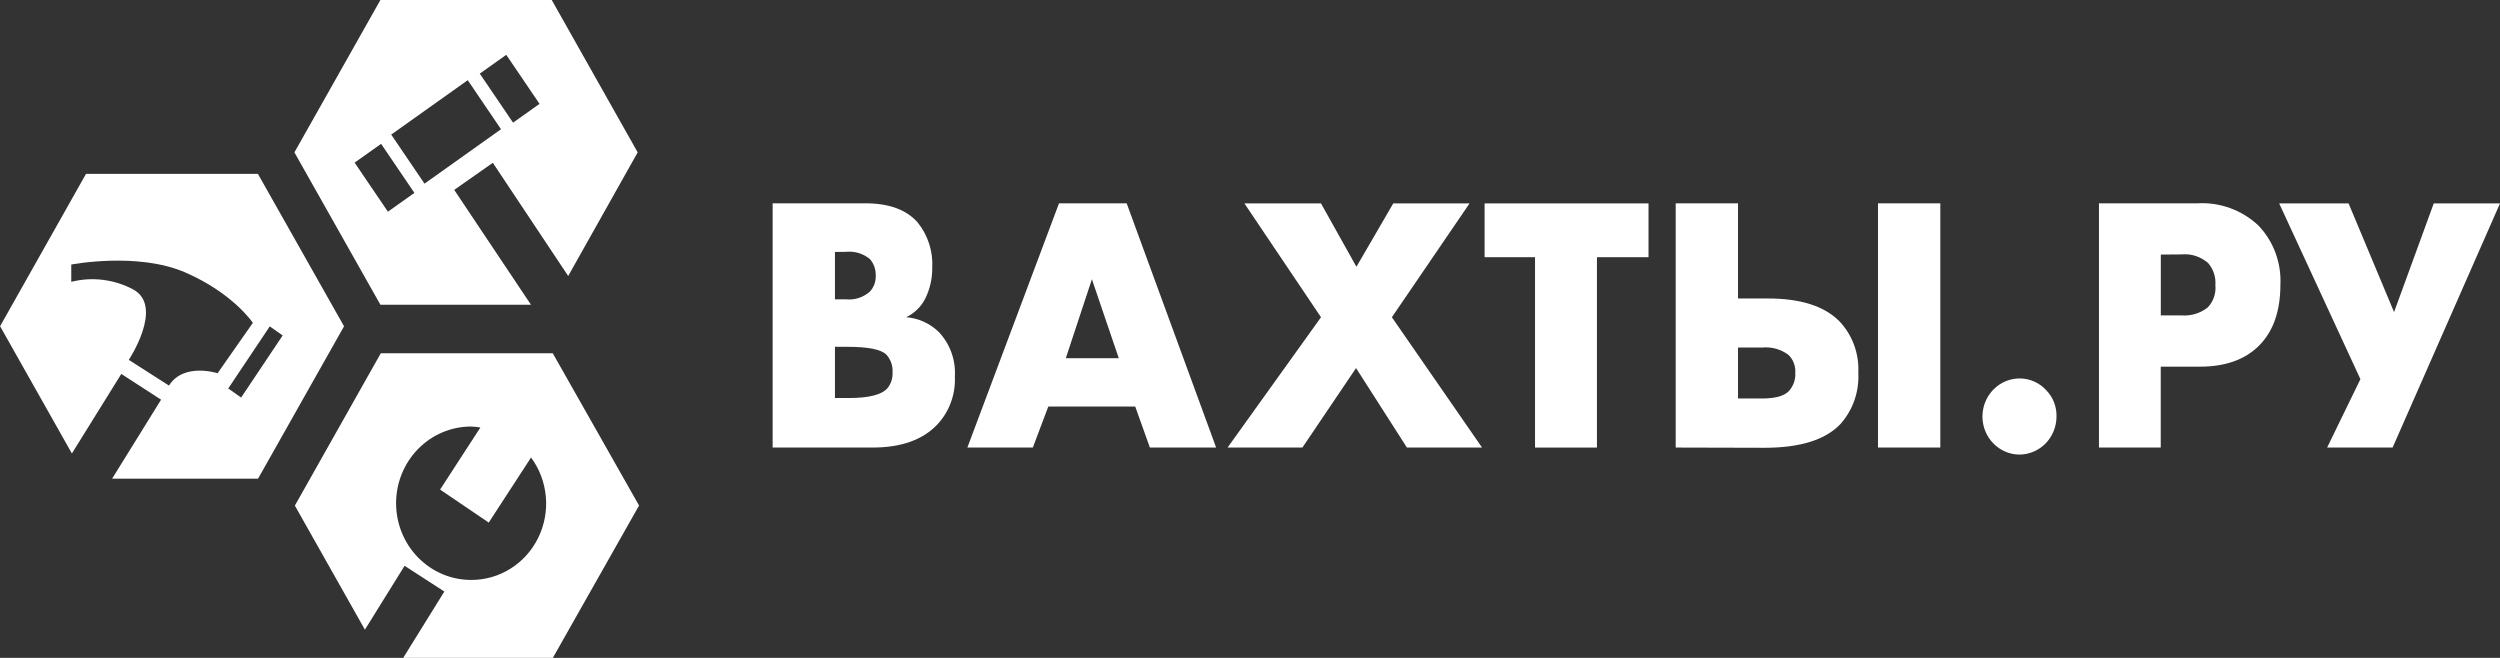 <svg width="152" height="40" viewBox="0 0 152 40" fill="none" xmlns="http://www.w3.org/2000/svg">
<rect x="0" y="0" width="152" height="40" fill="#333333" stroke="none"/>
<g id="logo-white" clip-path="url(#clip0_241_229)">
<path id="Vector" d="M15.68 10.57H5.23L0.005 19.834L4.371 27.571L7.375 22.735L9.793 24.301L6.816 29.103H15.689L20.918 19.839L15.68 10.57ZM10.271 23.441L7.83 21.88C7.83 21.88 9.966 18.667 8.131 17.616C6.965 16.984 5.614 16.813 4.333 17.135V16.084C4.333 16.084 8.356 15.306 11.262 16.564C14.168 17.822 15.374 19.628 15.374 19.628L13.229 22.692C13.229 22.692 11.168 22.024 10.276 23.441M14.661 24.171L13.877 23.619L16.402 19.844L17.186 20.396L14.661 24.171Z" fill="white"/>
<path id="Vector_2" d="M27.617 11.545L29.964 9.898L34.546 16.78L38.771 9.264L33.546 0H23.129L17.9 9.264L23.129 18.528H32.283L27.617 11.545ZM30.781 3.333L32.804 6.315L31.194 7.458L29.171 4.476L30.781 3.333ZM23.585 12.871L21.561 9.888L23.172 8.745L25.195 11.728L23.585 12.871ZM23.786 8.183L28.439 4.875L30.462 7.857L25.81 11.166L23.786 8.183Z" fill="white"/>
<path id="Vector_3" d="M33.607 21.477H23.153L17.928 30.741L22.186 38.285L24.599 34.4L27.016 35.966L24.514 40H33.612L38.855 30.736L33.607 21.477ZM28.64 35.26C27.431 35.26 26.272 34.768 25.417 33.894C24.562 33.019 24.082 31.833 24.082 30.596C24.082 29.36 24.562 28.174 25.417 27.299C26.272 26.425 27.431 25.933 28.64 25.933C28.831 25.94 29.02 25.959 29.208 25.991L26.758 29.766L29.715 31.773L32.288 27.816C32.798 28.506 33.109 29.329 33.187 30.192C33.264 31.054 33.104 31.921 32.725 32.695C32.347 33.469 31.764 34.119 31.043 34.572C30.322 35.026 29.491 35.264 28.645 35.26" fill="white"/>
<path id="Vector_4" d="M53.028 27.211H46.977V12.361H52.61C54.047 12.361 55.106 12.747 55.788 13.519C56.421 14.297 56.74 15.293 56.68 16.304C56.685 16.937 56.543 17.562 56.267 18.129C56.016 18.64 55.602 19.048 55.094 19.287C55.834 19.343 56.534 19.659 57.075 20.18C57.414 20.537 57.676 20.963 57.845 21.43C58.014 21.898 58.086 22.396 58.056 22.893C58.081 23.428 57.999 23.962 57.816 24.463C57.633 24.964 57.352 25.422 56.99 25.808C56.105 26.743 54.792 27.211 53.052 27.211M50.765 15.32V18.201H51.46C51.719 18.225 51.98 18.195 52.227 18.112C52.474 18.029 52.702 17.896 52.897 17.721C53.014 17.592 53.105 17.441 53.165 17.276C53.224 17.111 53.251 16.936 53.244 16.76C53.258 16.393 53.133 16.034 52.897 15.757C52.494 15.421 51.978 15.26 51.46 15.31L50.765 15.32ZM50.765 21.083V24.2H51.615C52.833 24.2 53.615 23.999 53.962 23.599C54.177 23.329 54.286 22.986 54.267 22.639C54.28 22.444 54.253 22.248 54.19 22.064C54.126 21.88 54.026 21.711 53.897 21.568C53.584 21.247 52.801 21.087 51.549 21.087L50.765 21.083Z" fill="white"/>
<path id="Vector_5" d="M69.913 27.211L69.022 24.718H63.736L62.797 27.211H58.816L64.388 12.361H68.501L73.941 27.211H69.913ZM64.801 21.779H68.022L66.388 16.977L64.801 21.779Z" fill="white"/>
<path id="Vector_6" d="M74.636 27.212L80.317 19.288L75.66 12.367H80.317L82.471 16.219L84.71 12.367H89.349L84.626 19.288L90.109 27.212H85.541L82.448 22.38L79.185 27.212H74.636Z" fill="white"/>
<path id="Vector_7" d="M100.23 15.638H97.094V27.212H93.33V15.638H90.264V12.367H100.23V15.638Z" fill="white"/>
<path id="Vector_8" d="M101.883 27.211V12.361H105.671V18.148H107.497C109.469 18.148 110.913 18.608 111.83 19.527C112.224 19.941 112.529 20.433 112.728 20.974C112.927 21.514 113.014 22.091 112.985 22.668C113.016 23.235 112.935 23.803 112.748 24.338C112.561 24.874 112.271 25.365 111.896 25.784C110.982 26.745 109.444 27.225 107.281 27.225L101.883 27.211ZM105.671 24.228H107.131C107.929 24.228 108.472 24.079 108.76 23.782C108.896 23.633 109.001 23.457 109.069 23.266C109.137 23.075 109.166 22.871 109.154 22.668C109.167 22.466 109.137 22.264 109.066 22.076C108.994 21.887 108.884 21.717 108.741 21.577C108.276 21.232 107.703 21.073 107.131 21.131H105.671V24.228ZM114.182 12.361H117.971V27.211H114.182V12.361Z" fill="white"/>
<path id="Vector_9" d="M122.796 27.638C122.196 27.638 121.621 27.395 121.196 26.96C120.772 26.526 120.533 25.938 120.533 25.324C120.533 24.71 120.772 24.121 121.196 23.687C121.621 23.253 122.196 23.009 122.796 23.009C123.098 23.009 123.396 23.072 123.673 23.194C123.95 23.317 124.199 23.495 124.406 23.72C124.613 23.929 124.775 24.179 124.883 24.455C124.991 24.731 125.043 25.026 125.035 25.324C125.035 25.933 124.8 26.518 124.381 26.952C123.962 27.385 123.392 27.632 122.796 27.638Z" fill="white"/>
<path id="Vector_10" d="M133.743 22.293H131.373V27.21H127.617V12.361H133.621C134.29 12.324 134.959 12.423 135.59 12.652C136.221 12.881 136.801 13.236 137.297 13.696C137.754 14.169 138.11 14.733 138.343 15.354C138.576 15.975 138.68 16.639 138.649 17.303C138.649 18.904 138.22 20.136 137.363 21.001C136.505 21.865 135.3 22.296 133.748 22.293M131.377 15.478V19.176H132.64C133.209 19.222 133.774 19.051 134.227 18.696C134.397 18.518 134.528 18.304 134.609 18.069C134.69 17.834 134.72 17.584 134.696 17.337C134.714 17.095 134.685 16.853 134.61 16.624C134.535 16.395 134.416 16.183 134.26 16.001C134.041 15.806 133.785 15.658 133.508 15.566C133.231 15.474 132.939 15.441 132.65 15.468L131.377 15.478Z" fill="white"/>
<path id="Vector_11" d="M138.574 12.367H142.794L145.559 18.975L147.972 12.367H152L145.47 27.212H141.489L143.513 23.053L138.574 12.367Z" fill="white"/>
</g>
<defs>
<clipPath id="clip0_241_229">
<rect width="152" height="40" fill="white"/>
</clipPath>
</defs>
</svg>
